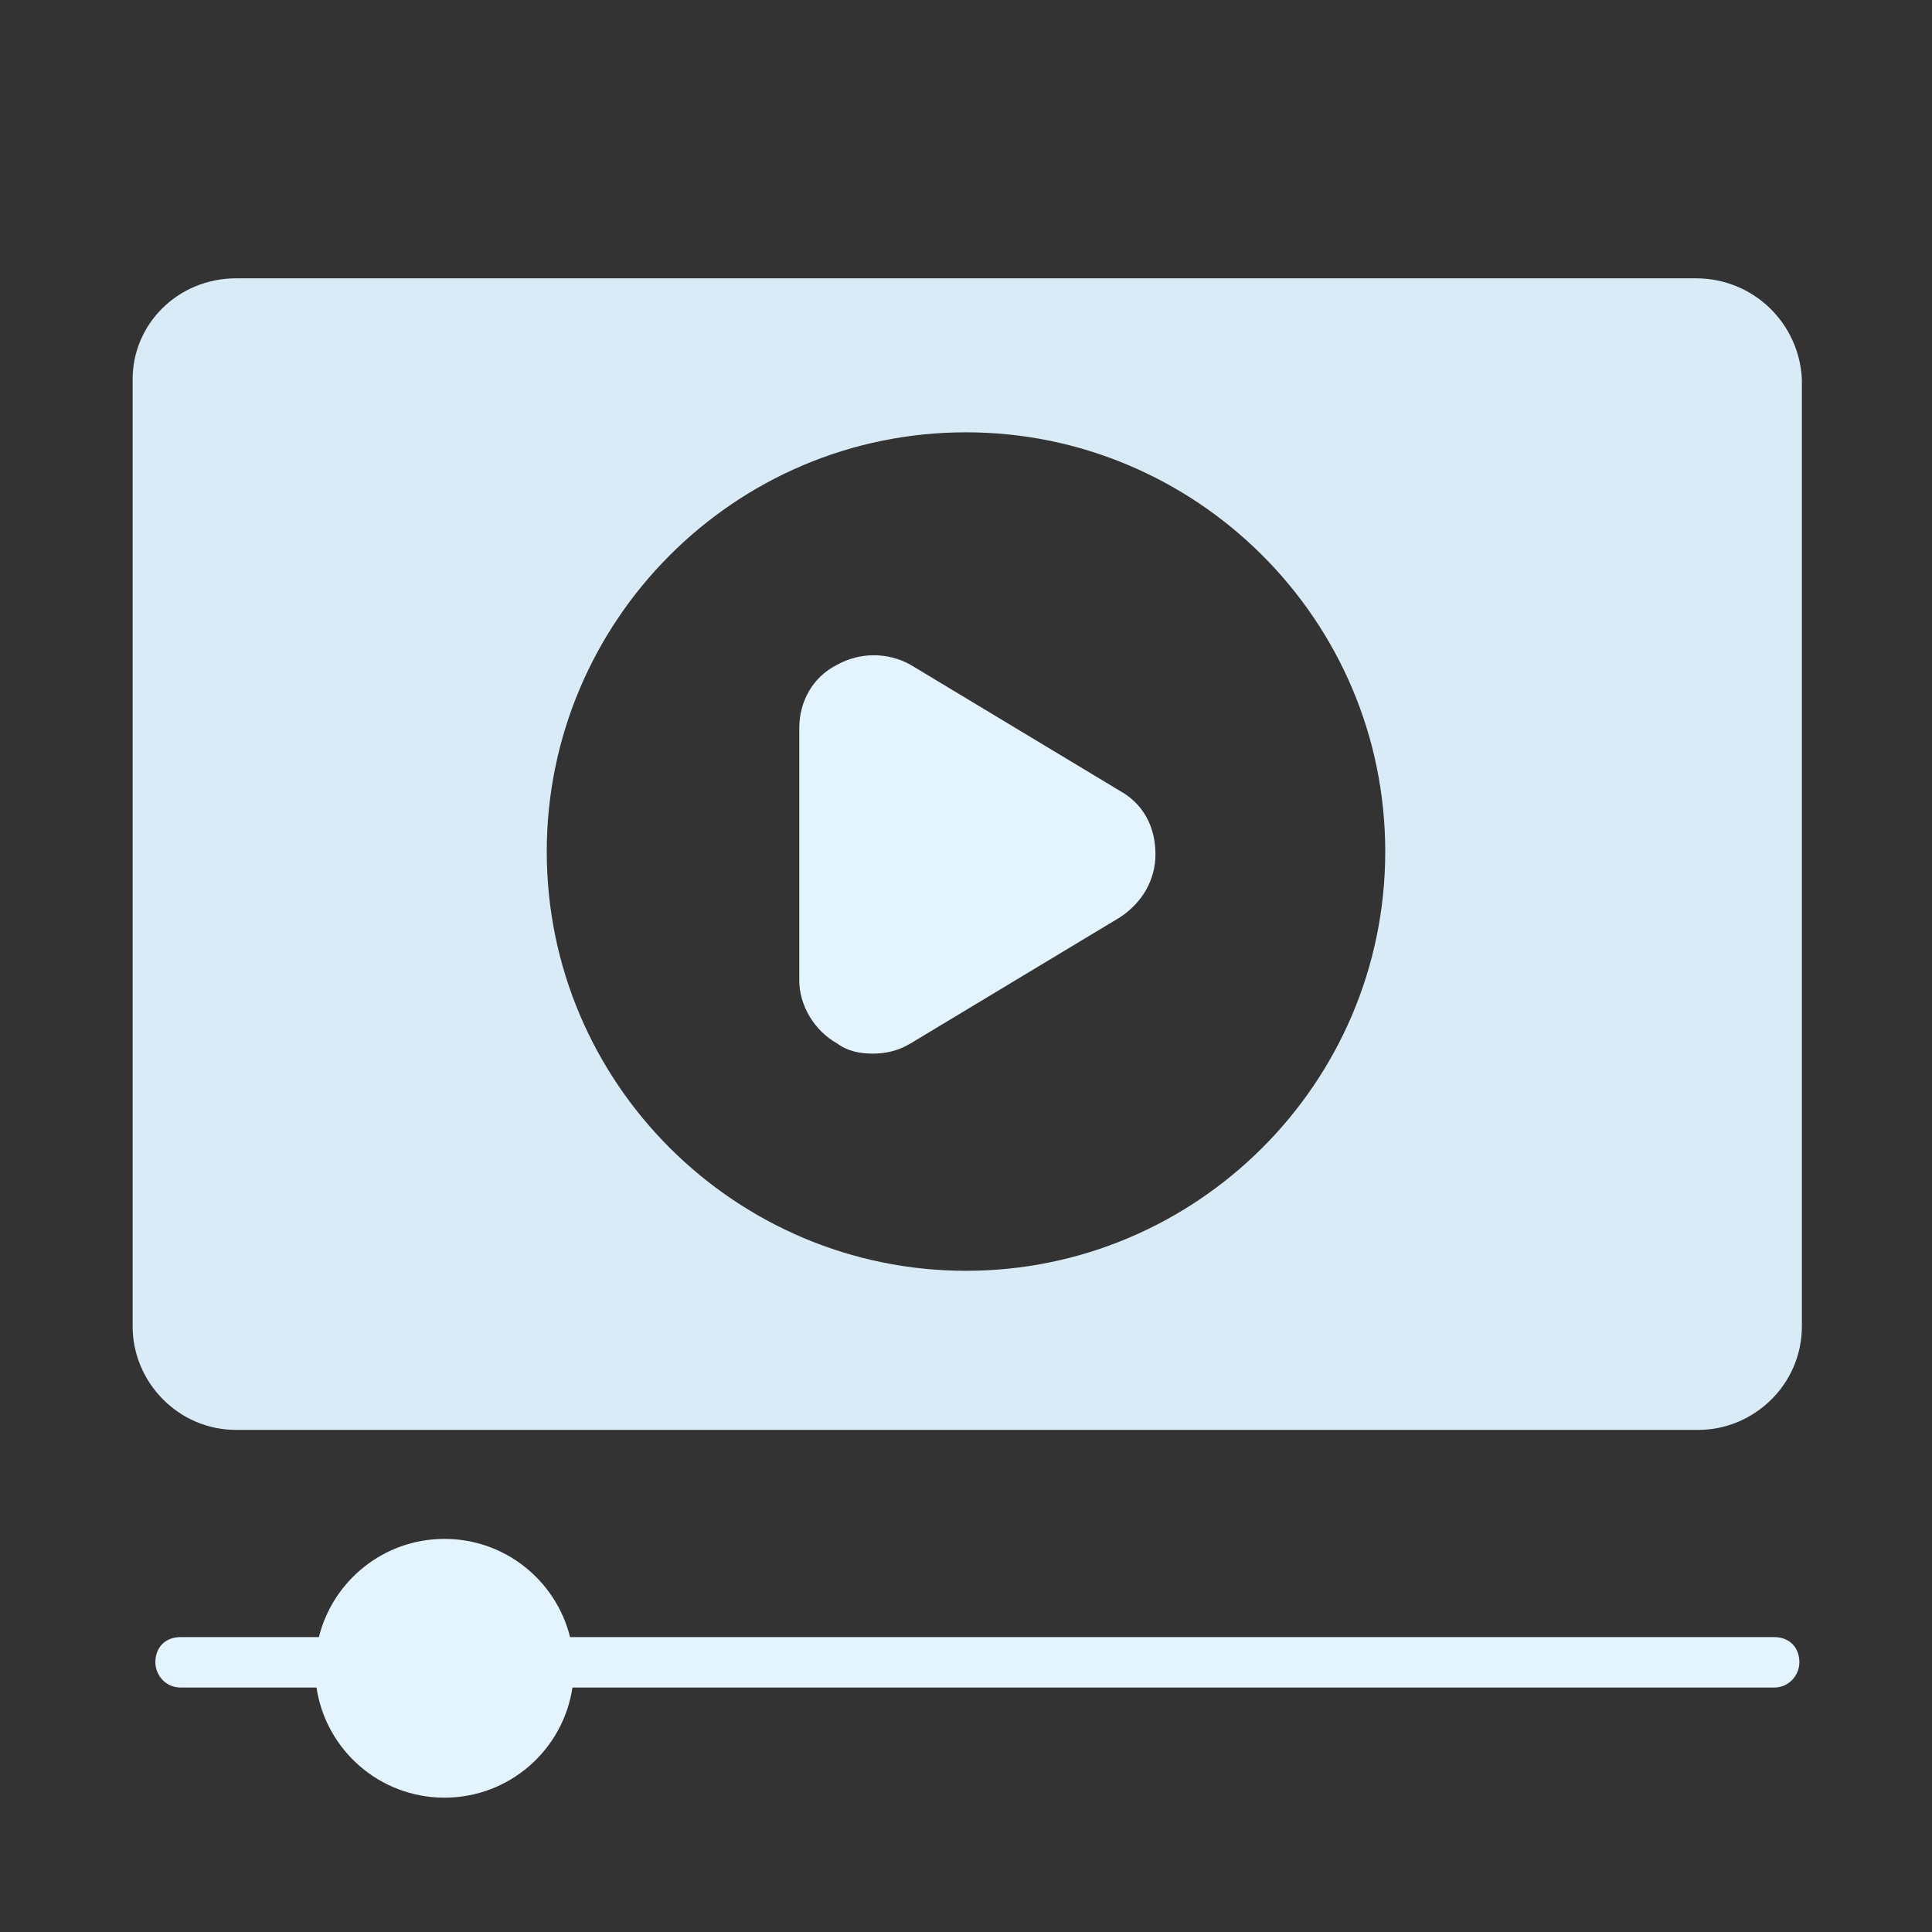 <svg width="17" height="17" viewBox="0 0 17 17" fill="none" xmlns="http://www.w3.org/2000/svg">
<rect x="0" y="0" width="17" height="17" fill="#333333" stroke="none"/>
<path d="M14.922 2.449H2.078C1.567 2.449 1.167 2.849 1.167 3.338V11.671C1.167 12.16 1.567 12.582 2.078 12.582H14.944C15.433 12.582 15.855 12.182 15.855 11.671V3.338C15.833 2.849 15.433 2.449 14.922 2.449ZM8.5 11.182C6.478 11.182 4.811 9.538 4.811 7.493C4.811 5.471 6.456 3.804 8.5 3.804C10.522 3.804 12.189 5.449 12.189 7.493C12.189 9.538 10.522 11.182 8.5 11.182Z" fill="#D9EBF7"/>
<path d="M10.167 7.516C10.167 7.738 10.056 7.938 9.856 8.071L8.011 9.182C7.9 9.249 7.789 9.271 7.678 9.271C7.567 9.271 7.456 9.249 7.367 9.182C7.167 9.071 7.033 8.849 7.033 8.627V6.405C7.033 6.182 7.144 5.96 7.367 5.849C7.567 5.738 7.811 5.738 8.011 5.849L9.856 6.96C10.056 7.071 10.167 7.271 10.167 7.516Z" fill="#E4F4FF"/>
<path fill-rule="evenodd" clip-rule="evenodd" d="M5.016 14.405H15.611C15.744 14.405 15.833 14.494 15.833 14.627C15.833 14.738 15.744 14.849 15.611 14.849H5.037C4.955 15.398 4.482 15.818 3.911 15.818C3.34 15.818 2.867 15.398 2.785 14.849H1.589C1.456 14.849 1.367 14.738 1.367 14.627C1.367 14.494 1.456 14.405 1.589 14.405H2.806C2.929 13.909 3.377 13.541 3.911 13.541C4.445 13.541 4.893 13.909 5.016 14.405Z" fill="#E4F4FF"/>
</svg>
